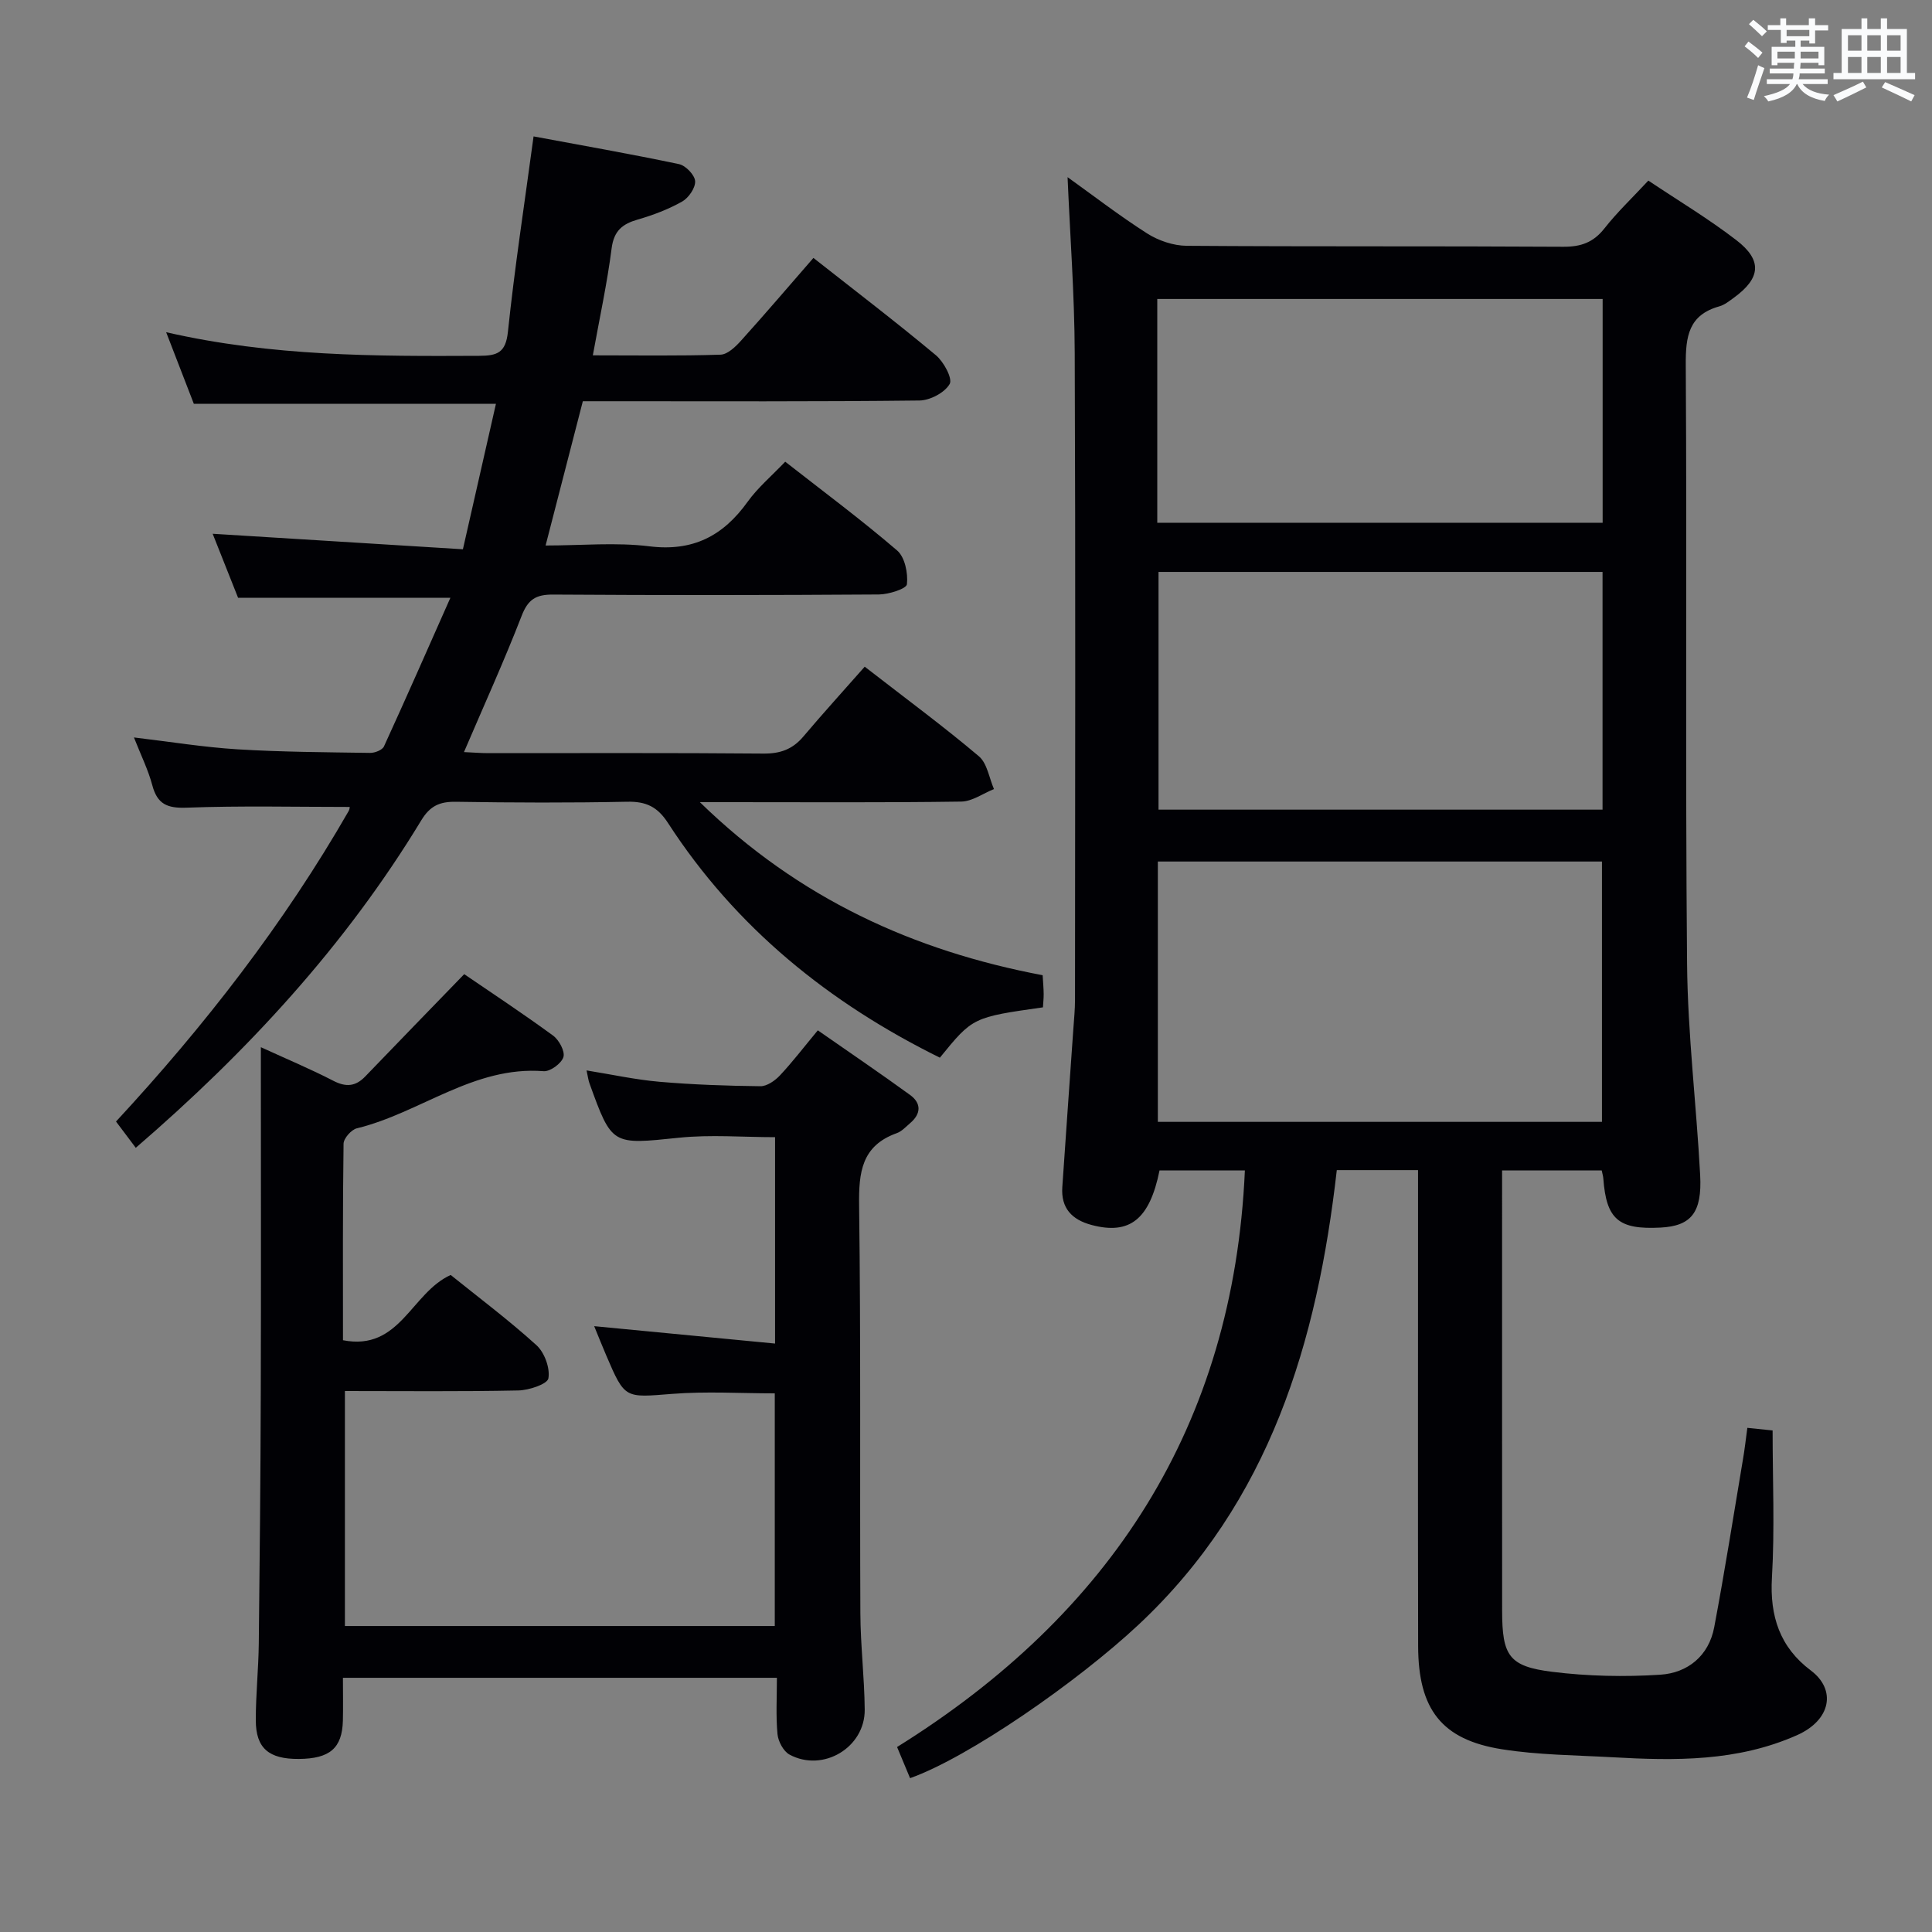 <svg enable-background="new 0 0 400 400" viewBox="0 0 400 400" xmlns="http://www.w3.org/2000/svg"><rect x="0" y="0" width="400" height="400" fill="#808080" stroke="none"/><g fill="#010105"><path d="m361.77 295.62c2.07.22 3.53.37 5.23.54 0 10.25.45 20.39-.14 30.47-.47 8.02 1.66 14.43 8.06 19.23 5.3 3.98 4.19 10.26-2.89 13.4-12.36 5.48-25.21 5.29-38.2 4.56-7.62-.43-15.32-.46-22.84-1.65-12.51-1.97-17.36-8.26-17.38-21.4-.06-28.82-.02-57.65-.02-86.47 0-3.95 0-7.9 0-12.04-5.79 0-10.91 0-16.82 0-4.05 35.55-13.83 68.66-41.07 94.14-12.65 11.83-35.16 27.45-47.28 31.75-.79-1.89-1.59-3.81-2.69-6.45 44.13-27.48 69.66-66.41 72.01-119.38-5.9 0-11.81 0-17.67 0-2.06 10.17-6.2 13.39-14.06 11.3-4.09-1.09-6.37-3.48-6.07-7.85.74-10.94 1.53-21.87 2.29-32.81.14-1.98.34-3.97.34-5.96.02-44.65.12-89.3-.06-133.95-.05-12.08-.96-24.15-1.48-36.37 5.2 3.72 10.67 7.95 16.47 11.65 2.34 1.49 5.43 2.54 8.18 2.56 25.99.19 51.98.04 77.97.2 3.66.02 6.24-.89 8.53-3.8 2.65-3.38 5.81-6.36 9.09-9.9 6.22 4.16 12.48 7.91 18.22 12.33 5.44 4.18 5.05 7.87-.51 11.92-.94.68-1.91 1.47-2.99 1.78-6.38 1.78-7.01 6.21-6.97 12.12.26 41.32-.11 82.64.27 123.96.13 14.6 1.93 29.18 2.71 43.78.42 7.82-1.89 10.55-8.22 10.88-8.69.45-11.21-1.72-11.83-10.17-.03-.48-.19-.95-.33-1.66-6.62 0-13.23 0-20.63 0v4.73c0 28.82-.01 57.65.01 86.47.01 9.27 1.4 11.48 10.35 12.6 7.39.92 14.97 1.08 22.4.6 5.67-.37 10.04-3.9 11.16-9.83 2.18-11.56 4.01-23.2 5.96-34.81.34-1.97.56-3.94.9-6.47zm-30.1-63.35c0-18.19 0-36.07 0-53.9-30.84 0-61.36 0-91.95 0v53.9zm.12-113.86c-30.84 0-61.26 0-91.93 0v49.22h91.93c0-16.42 0-32.54 0-49.22zm-92.19-10.18h92.21c0-15.64 0-30.91 0-46.33-30.83 0-61.46 0-92.21 0z"/><path d="m28.11 237.64c-1.53-2.03-2.71-3.6-4.09-5.44 18.38-19.85 34.77-40.96 48.17-64.29.22-.38.22-.9.21-.84-11.28 0-22.54-.27-33.76.15-4.03.15-6.07-.73-7.11-4.65-.84-3.16-2.33-6.16-3.8-9.89 7.51.89 14.46 2.03 21.46 2.46 9.13.56 18.29.6 27.44.74.98.01 2.53-.59 2.87-1.35 4.6-10.04 9.04-20.15 13.75-30.77-15.41 0-29.46 0-43.96 0-1.67-4.2-3.49-8.78-5.26-13.25 17.25 1.07 34.25 2.12 51.81 3.21 2.4-10.55 4.58-20.18 6.84-30.12-21.1 0-41.48 0-62.55 0-1.66-4.28-3.52-9.1-5.73-14.82 21.98 5.03 43.39 4.99 64.81 4.89 3.76-.02 5.49-.63 5.95-4.98 1.38-13.18 3.4-26.3 5.31-40.45 10.09 1.88 20.14 3.64 30.11 5.74 1.38.29 3.26 2.25 3.34 3.53.08 1.39-1.35 3.46-2.69 4.22-2.86 1.61-6.02 2.81-9.18 3.72-3.2.92-4.95 2.33-5.42 5.97-.92 7.19-2.47 14.31-3.89 22.15 9.24 0 17.85.14 26.45-.14 1.46-.05 3.12-1.66 4.26-2.93 5-5.54 9.84-11.22 14.96-17.1 8.71 6.86 17.18 13.32 25.35 20.14 1.63 1.36 3.5 4.83 2.86 5.96-1.02 1.79-4.05 3.39-6.25 3.42-21.33.25-42.65.15-63.98.15-1.81 0-3.63 0-5.72 0-2.54 9.84-5.01 19.42-7.71 29.87 7.43 0 14.56-.69 21.49.17 9 1.11 15.25-2.14 20.32-9.2 2.11-2.94 4.96-5.34 7.8-8.32 7.9 6.18 15.77 12.03 23.18 18.39 1.6 1.38 2.27 4.7 2.02 6.98-.1.94-3.76 2.1-5.8 2.12-22.49.15-44.99.17-67.48.02-3.52-.02-5.17.99-6.48 4.38-3.64 9.39-7.82 18.58-11.95 28.23 1.85.08 3.44.22 5.03.22 19 .01 37.99-.08 56.98.09 3.47.03 6.01-.88 8.24-3.51 4.08-4.83 8.34-9.51 12.72-14.48 8.86 6.87 16.45 12.47 23.64 18.55 1.72 1.46 2.12 4.49 3.12 6.79-2.26.9-4.51 2.56-6.78 2.59-15.99.23-31.99.12-47.99.12-1.61 0-3.22 0-6.12 0 20.53 20.01 44.3 30.78 70.97 35.83.09 1.56.2 2.71.21 3.85.01.96-.1 1.91-.15 2.8-14.53 2.06-14.53 2.06-21.34 10.42-22.96-11.34-42.28-26.95-56.29-48.59-2.18-3.37-4.55-4.48-8.44-4.4-11.83.24-23.66.2-35.49.01-3.34-.05-5.34.85-7.15 3.84-15.69 25.87-35.91 47.81-59.11 67.8z"/><path d="m71 347.37c0 3.26.06 6.08-.01 8.9-.16 5.67-2.7 7.85-9.11 7.9-6.21.05-8.91-2.2-8.92-8-.01-5.31.56-10.62.62-15.94.2-17.32.36-34.64.41-51.97.07-21.99.02-43.98.02-65.97 0-1.6 0-3.2 0-5.48 5.41 2.48 10.29 4.52 14.97 6.94 2.64 1.37 4.62 1.22 6.65-.89 6.64-6.91 13.32-13.78 20.48-21.17 5.65 3.86 12.14 8.14 18.4 12.72 1.23.9 2.5 3.25 2.14 4.44-.4 1.32-2.73 3.03-4.09 2.93-14.48-1.14-25.56 8.64-38.66 11.82-1.16.28-2.75 2.08-2.77 3.19-.19 13.46-.12 26.93-.12 40.69 11.81 2.31 14.11-9.82 22.3-13.51 5.72 4.61 11.98 9.3 17.75 14.53 1.67 1.51 2.85 4.74 2.48 6.87-.21 1.2-4.03 2.47-6.24 2.51-11.83.25-23.66.12-35.89.12v48.65h89c0-15.92 0-31.95 0-48.17-7.09 0-14.21-.45-21.26.11-9.78.77-9.76 1.09-13.62-7.93-.85-1.98-1.64-3.97-2.51-6.09 12.48 1.2 24.75 2.38 37.45 3.6 0-14.65 0-28.54 0-42.73-6.68 0-13.33-.56-19.85.11-13.92 1.43-13.9 1.7-18.59-11.3-.22-.62-.3-1.29-.59-2.63 5.22.84 10.13 1.92 15.09 2.35 6.94.6 13.93.84 20.9.92 1.35.02 3.01-1.14 4.03-2.22 2.61-2.78 4.93-5.82 7.86-9.35 6.44 4.49 12.84 8.83 19.09 13.37 2.37 1.72 2.31 3.9.03 5.84-.88.75-1.74 1.71-2.78 2.08-7.29 2.61-7.88 8.11-7.79 14.96.37 28.15.13 56.31.26 84.46.03 6.64.84 13.28.9 19.93.07 7.85-8.64 13.05-15.57 9.31-1.26-.68-2.35-2.74-2.49-4.25-.35-3.76-.12-7.57-.12-11.65-30.11 0-59.67 0-89.85 0z"/></g><path d="m361.2 9.6.8-1c.9.7 1.9 1.4 2.9 2.3l-.9 1.1c-1-1-2-1.8-2.8-2.4zm.5 10.6c.9-2.1 1.6-4.3 2.3-6.7.4.2.8.4 1.3.6-.7 2.1-1.5 4.3-2.2 6.6zm.4-15.2.9-.9c1 .8 2 1.6 2.8 2.4l-1 1c-.9-.9-1.8-1.7-2.7-2.5zm12.5-1.2h1.2v1.4h2.7v1.1h-2.7v2.7h-1.2v-.6h-1.8v1.3h4.9v3.8h-1.2v-.5h-3.7c0 .4-.1.9-.1 1.2h5.1v1h-5.2c0 .5-.1.9-.2 1.2h6v1h-5.2c1.1 1.3 2.9 2 5.5 2.2-.4.4-.7.8-.9 1.3-2.9-.5-4.8-1.6-5.7-3.5h-.1c-.8 1.7-2.7 2.9-5.9 3.6-.2-.4-.6-.8-.9-1.1 2.8-.6 4.6-1.4 5.4-2.5h-4.8v-1h5.3c.1-.3.2-.7.2-1.2h-4.9v-1h5c0-.4 0-.8.1-1.2h-3.5v.5h-1.2v-3.8h4.9v-1.3h-1.8v.5h-1.2v-2.7h-2.7v-1h2.6v-1.4h1.2v1.4h4.7v-1.4zm-6.6 8.3h3.6c0-.4 0-.9 0-1.4h-3.6zm1.9-4.6h4.7v-1.3h-4.7zm6.6 3.2h-3.7v1.4h3.7z" fill="#fafbfc"/><path d="m385.3 3.8h1.3v2.2h2.8v-2.2h1.3v2.2h4.1v9.1h1.7v1.3h-16.9v-1.3h1.7v-9.1h4.1v-2.2zm.4 13.1.7 1.2c-1.8.9-3.8 1.9-6 2.9-.2-.4-.5-.8-.8-1.3 2.3-1 4.3-1.9 6.1-2.8zm-3.1-6.4h2.8v-3.2h-2.8zm0 4.6h2.8v-3.3h-2.8zm4-4.6h2.8v-3.2h-2.8zm0 4.6h2.8v-3.3h-2.8zm3.7 1.9c2.1.9 4.1 1.8 6.1 2.7l-.7 1.3c-2.2-1.1-4.2-2-6.1-2.9zm3.2-9.7h-2.8v3.2h2.8zm-2.8 7.8h2.8v-3.3h-2.8z" fill="#fafbfc"/></svg>